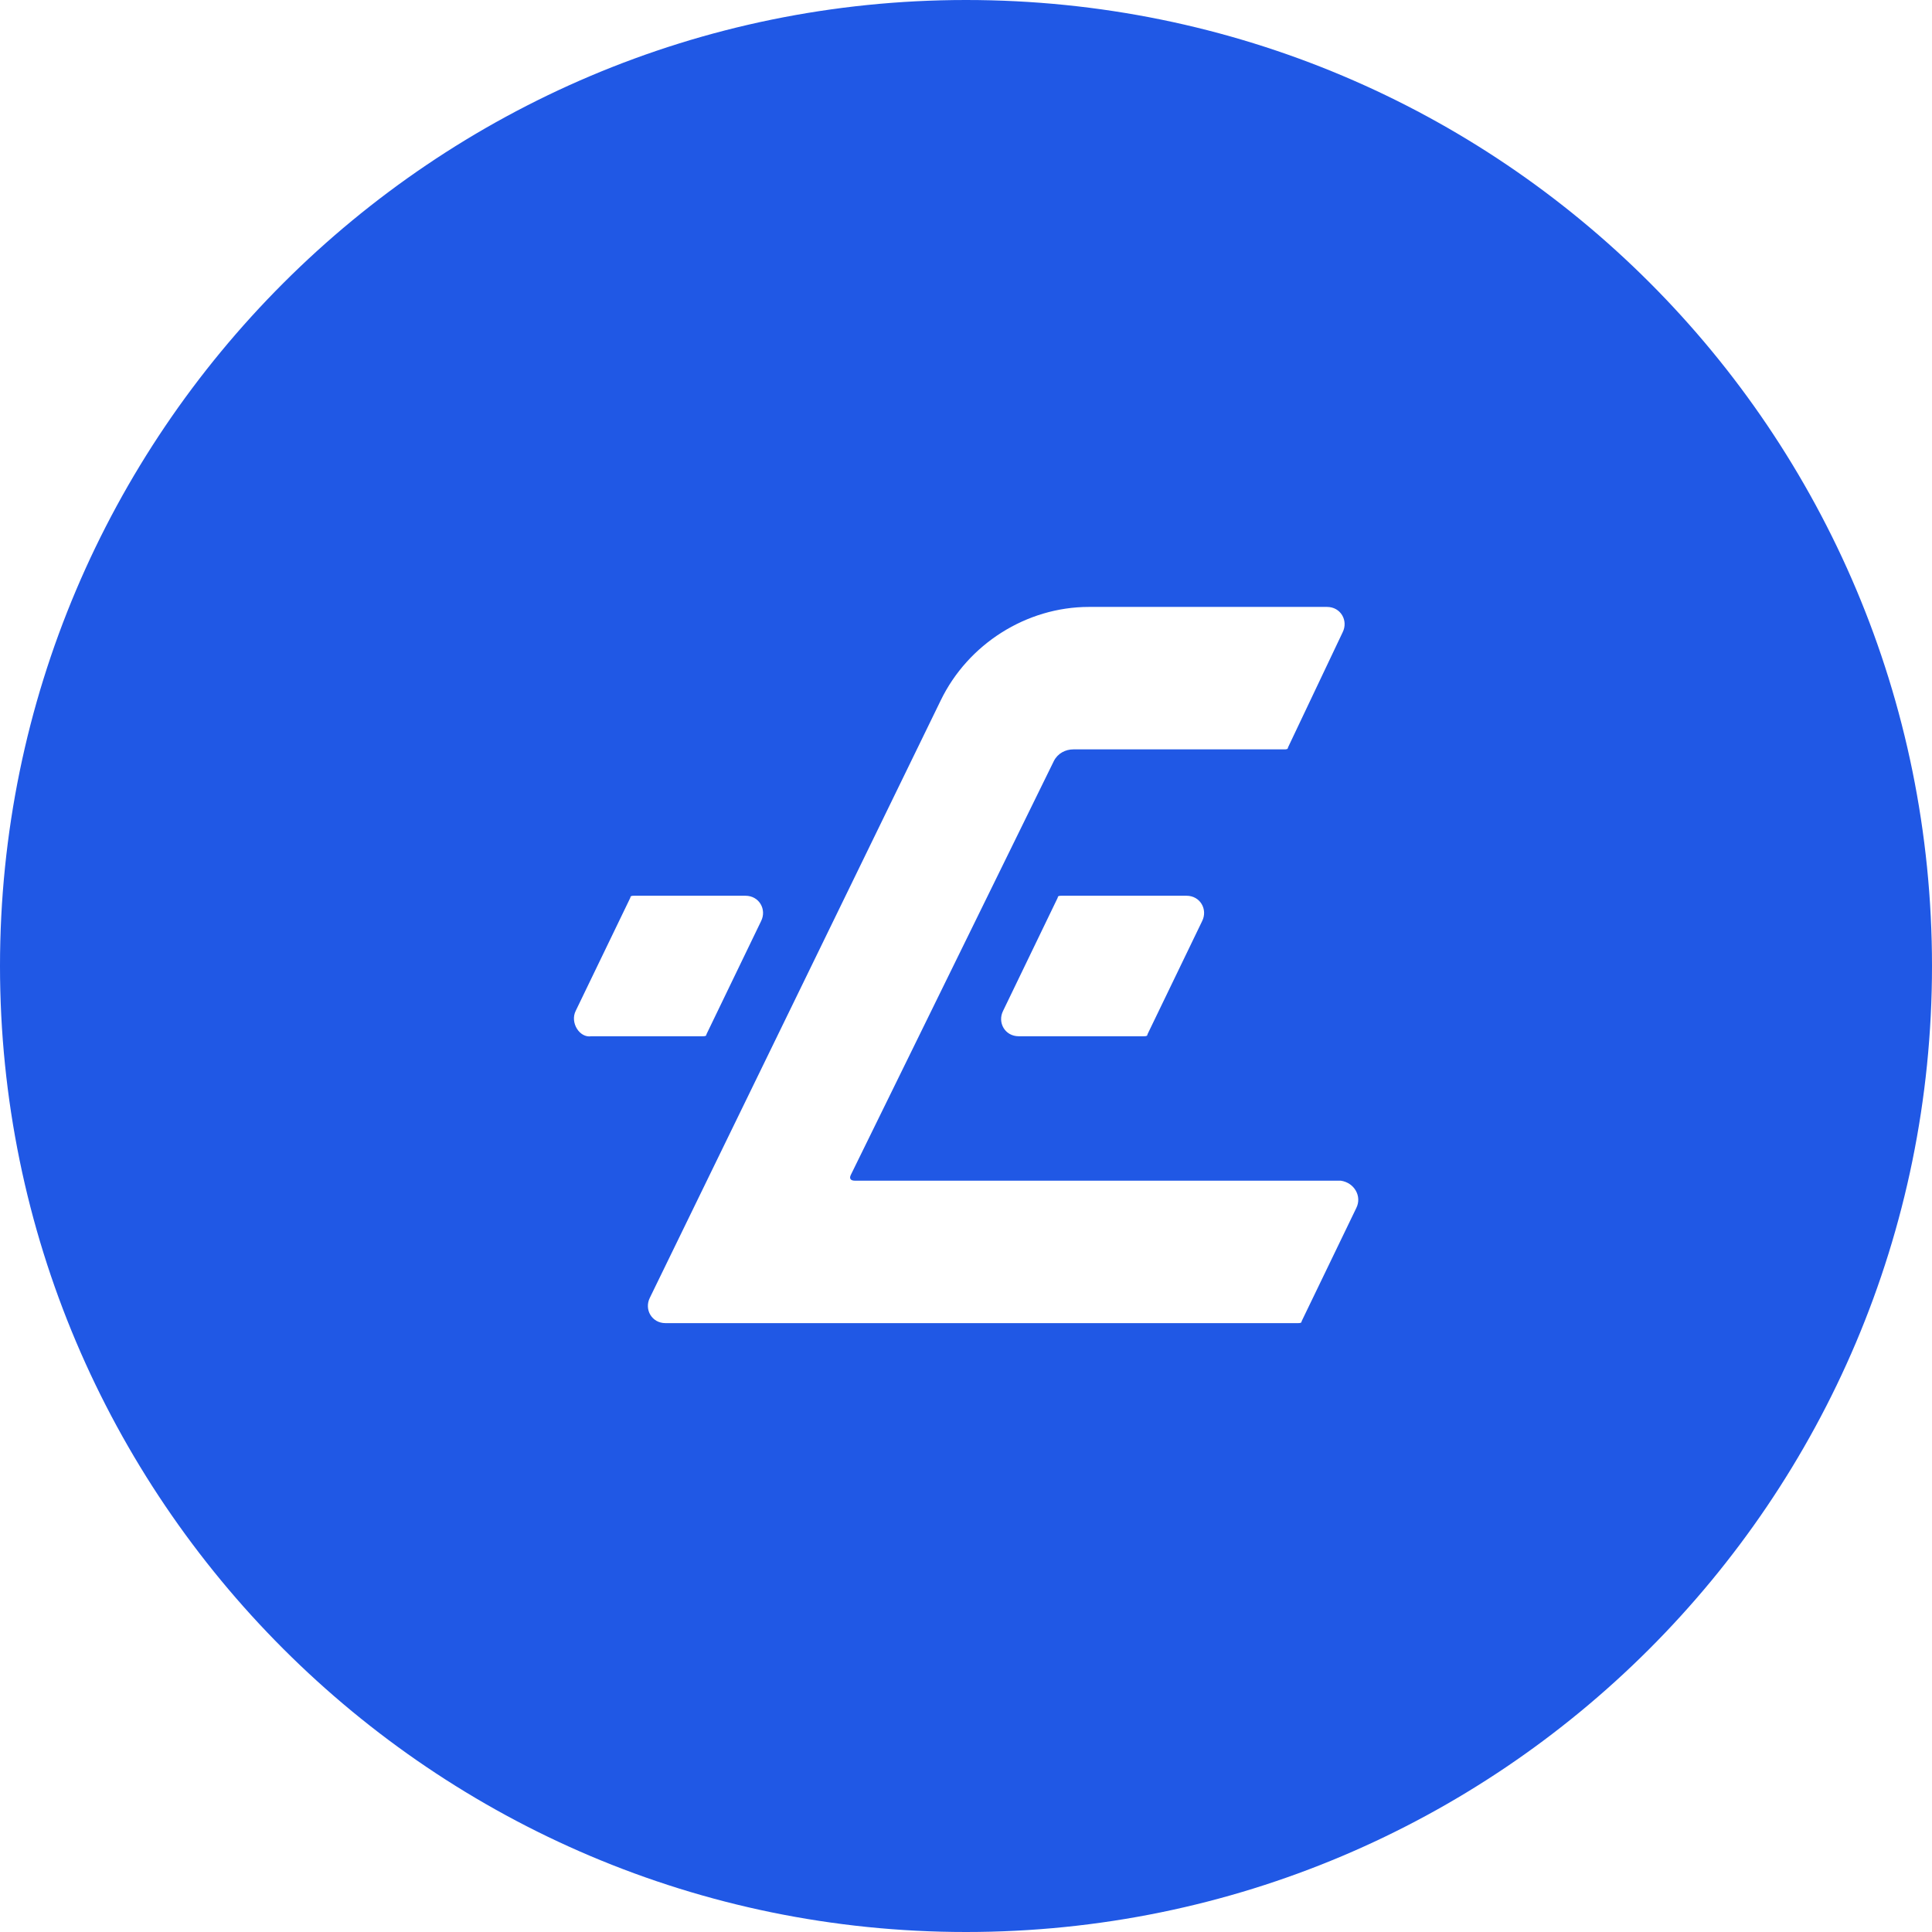 <?xml version="1.0" encoding="utf-8"?>
<!-- Generator: Adobe Illustrator 24.0.1, SVG Export Plug-In . SVG Version: 6.00 Build 0)  -->
<svg version="1.1" id="Livello_1" xmlns="http://www.w3.org/2000/svg" xmlns:xlink="http://www.w3.org/1999/xlink" x="0px" y="0px"
	 viewBox="0 0 99 99" style="enable-background:new 0 0 99 99;" xml:space="preserve">
<style type="text/css">
	.st0{fill:#2058E5;}
</style>
<path class="st0" d="M172.7,0c-27.3,0-49.5,22.2-49.5,49.5S145.4,99,172.7,99c27.3,0,49.5-22.2,49.5-49.5S200.1,0,172.7,0z
	 M178.6,26.2l2.8-5.8c0-0.1,0.1-0.1,0.2-0.1h5.7c0.7,0,1.1,0.7,0.8,1.3l-2.8,5.8c0,0.1-0.1,0.1-0.2,0.1h-5.7
	C178.8,27.5,178.3,26.8,178.6,26.2z M163.2,72.9l-2.8,5.8c0,0.1-0.1,0.1-0.2,0.1h-5.7c-0.7,0-1.1-0.7-0.8-1.3l2.8-5.8
	c0-0.1,0.1-0.1,0.2-0.1h5.7C163,71.5,163.5,72.2,163.2,72.9z M190.3,47.2l-7.8,15.9c-1.4,2.9-4.4,4.8-7.6,4.8h-25.5
	c-0.7,0-1.1-0.7-0.8-1.3l2.8-5.8c0-0.1,0.1-0.1,0.2-0.1h24.2c0.4,0,0.8-0.2,1-0.6l6.8-13.9c0-0.1,0.1-0.1,0.2-0.1h5.7
	C190.1,45.9,190.6,46.6,190.3,47.2z M166.1,51.8L169,46c0-0.1,0.1-0.1,0.2-0.1h9.3c0.7,0,1.1,0.7,0.8,1.3l-2.8,5.8
	c0,0.1-0.1,0.1-0.2,0.1H167C166.3,53.2,165.8,52.4,166.1,51.8z M196.9,32.5l-2.8,5.8c0,0.1-0.1,0.1-0.2,0.1h-24.2
	c-0.4,0-0.8,0.2-1,0.6l-6.8,13.9c0,0.1-0.1,0.1-0.2,0.1H156c-0.7,0-1.1-0.7-0.8-1.3l7.7-15.9c1.4-2.9,4.4-4.8,7.6-4.8h25.5
	C196.8,31.2,197.2,31.9,196.9,32.5z"/>
<path class="st0" d="M-67.2,0c-27.3,0-49.5,22.2-49.5,49.5S-94.5,99-67.2,99s49.5-22.2,49.5-49.5S-39.8,0-67.2,0z M-92.2,51.8
	l2.8-5.8c0-0.1,0.1-0.1,0.2-0.1h5.7c0.7,0,1.1,0.7,0.8,1.3l-2.8,5.8c0,0.1-0.1,0.1-0.2,0.1h-5.7C-92,53.2-92.4,52.4-92.2,51.8z
	 M-42.2,32.5l-2.8,5.8c0,0.1-0.1,0.1-0.2,0.1h-21.4c-0.4,0-0.8,0.2-1,0.6l-9.7,19.9c-0.4,0.8,0.2,1.6,1,1.6h22.2
	c0.7,0,1.1,0.7,0.8,1.3l-2.8,5.8c0,0.1-0.1,0.1-0.2,0.1h-25.4c-3.4,0-5.6-3.5-4.1-6.6l12.4-25.4c1.4-2.9,4.4-4.8,7.6-4.8H-43
	C-42.4,31.2-41.9,31.9-42.2,32.5z M-53.4,47.2l-2.8,5.8c0,0.1-0.1,0.1-0.2,0.1h-13c-0.7,0-1.1-0.7-0.8-1.3l2.8-5.8
	c0-0.1,0.1-0.1,0.2-0.1h13C-53.6,45.9-53.1,46.6-53.4,47.2z"/>
<path class="st0" d="M49.5,0C22.2,0,0,22.2,0,49.5S22.2,99,49.5,99S99,76.9,99,49.5S76.9,0,49.5,0z M29.5,51.8l2.8-5.8
	c0-0.1,0.1-0.1,0.2-0.1h5.7c0.7,0,1.1,0.7,0.8,1.3L36.2,53c0,0.1-0.1,0.1-0.2,0.1h-5.7C29.7,53.2,29.2,52.4,29.5,51.8z M69.5,61.9
	l-2.8,5.8c0,0.1-0.1,0.1-0.2,0.1H34.1c-0.7,0-1.1-0.7-0.8-1.3l14.9-30.6c1.4-2.9,4.4-4.8,7.6-4.8H68c0.7,0,1.1,0.7,0.8,1.3L66,38.3
	c0,0.1-0.1,0.1-0.2,0.1H55c-0.4,0-0.8,0.2-1,0.6L43.6,60.2c-0.1,0.2,0,0.3,0.2,0.3h24.9C69.4,60.6,69.8,61.3,69.5,61.9z M61.6,47.2
	L58.8,53c0,0.1-0.1,0.1-0.2,0.1h-6.4c-0.7,0-1.1-0.7-0.8-1.3l2.8-5.8c0-0.1,0.1-0.1,0.2-0.1h6.4C61.5,45.9,61.9,46.6,61.6,47.2z"/>
</svg>
